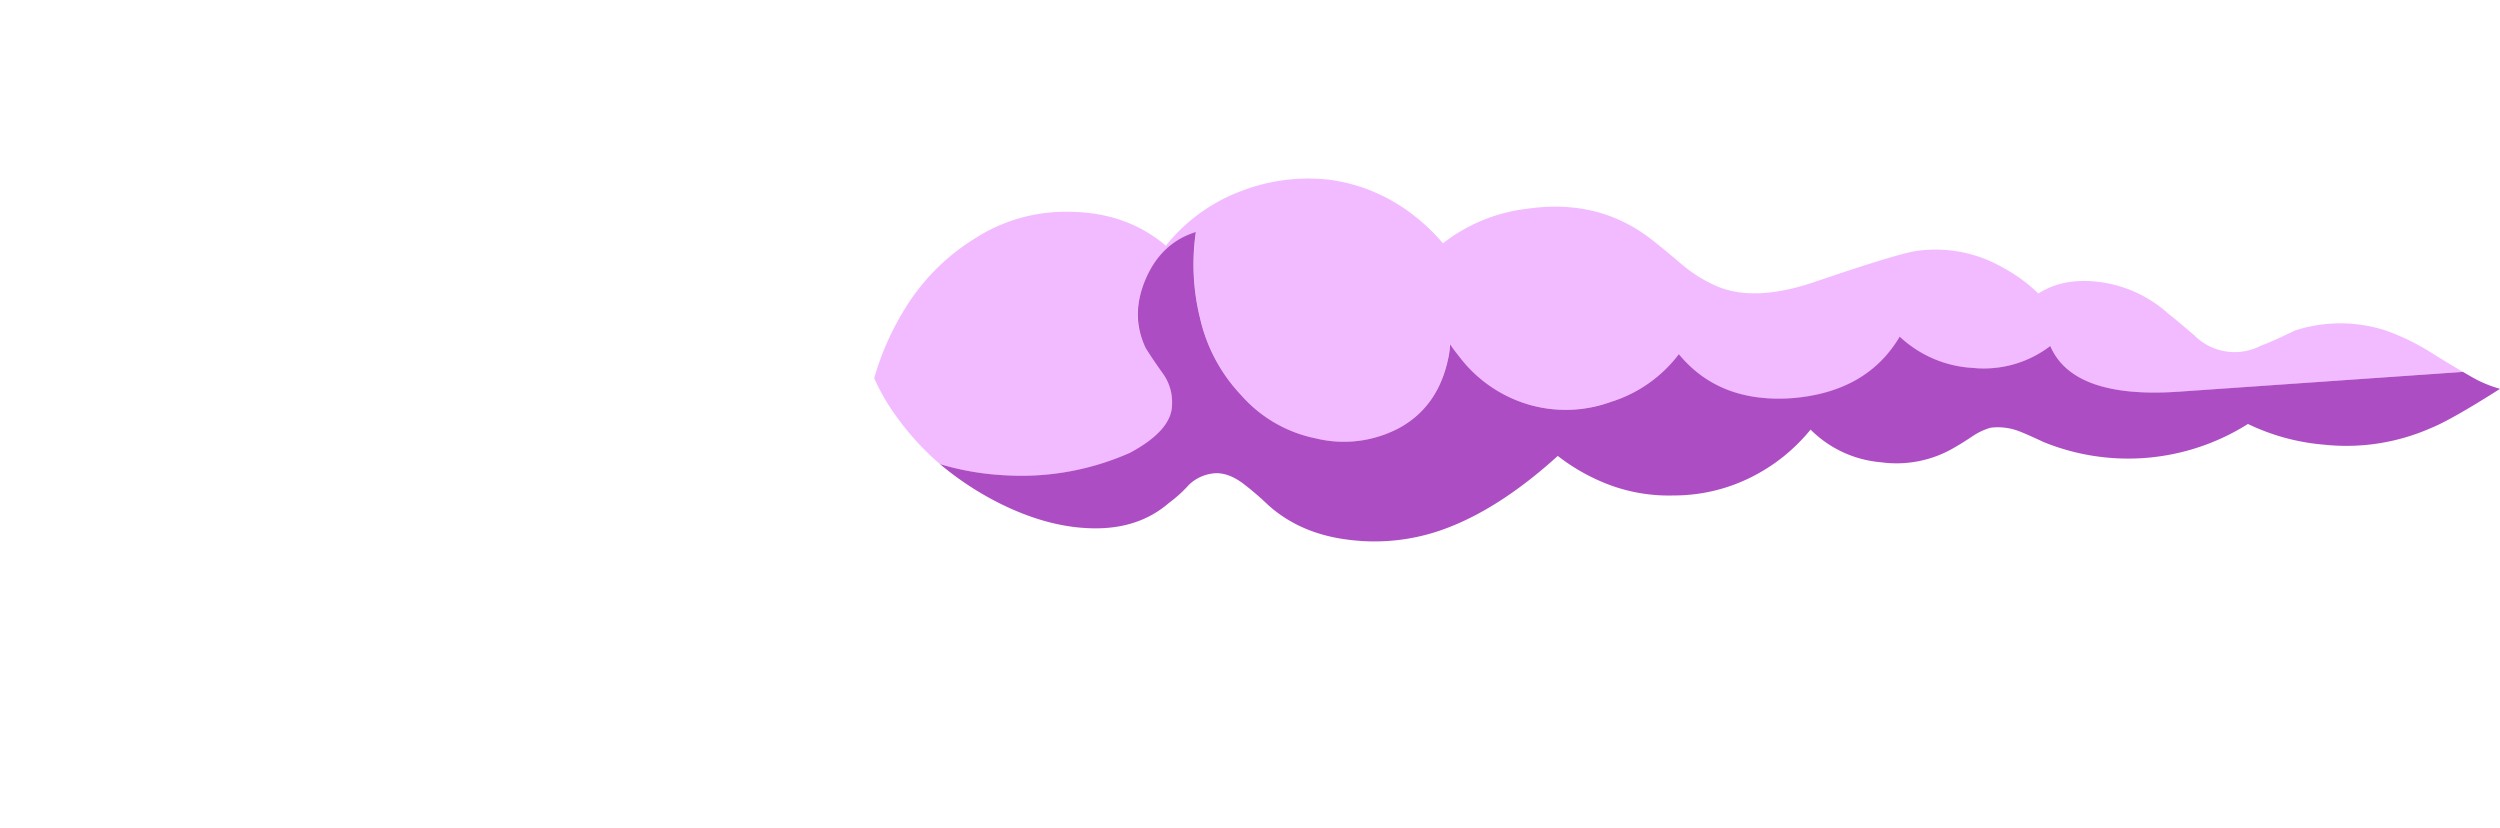 <svg xmlns="http://www.w3.org/2000/svg" viewBox="0 0 612.61 202.87"><defs><style>.cls-1{fill:#f3bbff;}.cls-2{fill:#ad4dc4;}.cls-3{fill:none;}</style></defs><g id="Layer_2" data-name="Layer 2"><g id="Layer_1-2" data-name="Layer 1"><g id="Layer0_4_MEMBER_0_FILL" data-name="Layer0 4 MEMBER 0 FILL"><path class="cls-1" d="M537.76,82.21q-4.31-3.69-6.46-5.38A31.23,31.23,0,0,0,513.63,69q-8.31-.83-14.14,2.92a38.83,38.83,0,0,0-8.61-6.3,33,33,0,0,0-21.05-4.15q-4.15.47-24.9,7.53-14.76,5.07-24,1.23A34.23,34.23,0,0,1,412,64.69q-5.39-4.61-8.3-6.76-12.6-9.23-29.51-6.77a41.27,41.27,0,0,0-20.6,8.46A47.21,47.21,0,0,0,346.72,53a42.83,42.83,0,0,0-20.6-8.91A45.7,45.7,0,0,0,303.68,47a42.77,42.77,0,0,0-18,13.21q-9.37-8-23.05-8.3a41.16,41.16,0,0,0-24.13,6.77,52.14,52.14,0,0,0-17.37,18,66.34,66.34,0,0,0-6.91,16,51,51,0,0,0,5.22,9.07,66.79,66.79,0,0,0,10.91,12,66.91,66.91,0,0,0,16.29,2.76A65.57,65.57,0,0,0,276.94,111q10.31-5.53,10.3-11.83a12,12,0,0,0-2-7.23c-2.05-2.87-3.53-5.07-4.46-6.61q-4-7.83,0-16.9,3.86-8.91,12.3-11.53a54.9,54.9,0,0,0,1.08,21.36,40.39,40.39,0,0,0,10,18.6,33,33,0,0,0,18.29,10.61A28.92,28.92,0,0,0,343,104.8q9.38-5.22,11.83-16.9a19.58,19.58,0,0,0,.47-3.54c.74,1,1.51,2.06,2.3,3.08a33.06,33.06,0,0,0,16.91,11.68,32.32,32.32,0,0,0,20.13-.62,33.31,33.31,0,0,0,16.75-11.68q10,12.15,28,10.76t26.12-15.06a28.5,28.5,0,0,0,18,7.68,26.8,26.8,0,0,0,18.9-5.38q5.54,12.92,31.2,11.22l69.93-4.91c-1.86-1.08-4.32-2.56-7.38-4.46A56.36,56.36,0,0,0,584.64,81a36,36,0,0,0-22.29,0c-3.59,1.74-6.35,3-8.3,3.69a13.92,13.92,0,0,1-16.29-2.46Z"/><path class="cls-2" d="M607.38,93.28c-.74-.35-2-1.07-3.84-2.15L533.61,96q-25.67,1.69-31.2-11.22a26.8,26.8,0,0,1-18.9,5.38,28.5,28.5,0,0,1-18-7.68q-8,13.52-26.12,15.06-18,1.38-28-10.76A33.31,33.31,0,0,1,394.67,98.5a32.32,32.32,0,0,1-20.13.62,33.06,33.06,0,0,1-16.91-11.68c-.79-1-1.56-2-2.3-3.08a19.58,19.58,0,0,1-.47,3.54Q352.4,99.57,343,104.8a28.92,28.92,0,0,1-20.59,2.62,33,33,0,0,1-18.29-10.61,40.39,40.39,0,0,1-10-18.6,54.9,54.9,0,0,1-1.08-21.36q-8.46,2.61-12.3,11.53t0,16.9c.93,1.54,2.41,3.74,4.46,6.61a12,12,0,0,1,2,7.23q0,6.3-10.3,11.83a65.57,65.57,0,0,1-30.28,5.53,66.91,66.91,0,0,1-16.29-2.76,74.42,74.42,0,0,0,13.84,9.22q11.37,5.84,21.82,6.45,12.45.78,20.44-6.14a32.93,32.93,0,0,0,4.92-4.46,10.23,10.23,0,0,1,5.84-2.77c2.25-.3,4.66.46,7.22,2.31a70.55,70.55,0,0,1,6.3,5.38q8,7.22,20.14,8.6a49.6,49.6,0,0,0,22.44-2.45q13.79-4.85,28.43-18.14a48.39,48.39,0,0,0,10,6,41.7,41.7,0,0,0,18.44,3.69,42.24,42.24,0,0,0,18.6-4.3,44.08,44.08,0,0,0,14.91-11.84,27.6,27.6,0,0,0,17.21,8,27.91,27.91,0,0,0,18.45-3.85q1.38-.76,4.15-2.61a15.7,15.7,0,0,1,4.3-2,14.62,14.62,0,0,1,6.76.77q1.69.62,6.3,2.77a55,55,0,0,0,50-4.46,52.89,52.89,0,0,0,18.6,5.07,51.39,51.39,0,0,0,26.43-4.15q4.78-1.93,16.76-9.53A30,30,0,0,1,607.38,93.28Z"/></g><path id="Layer0_4_MEMBER_1_1_STROKES" data-name="Layer0 4 MEMBER 1 1 STROKES" class="cls-3" d="M0,0H612.61V202.87H0Z"/></g></g></svg>